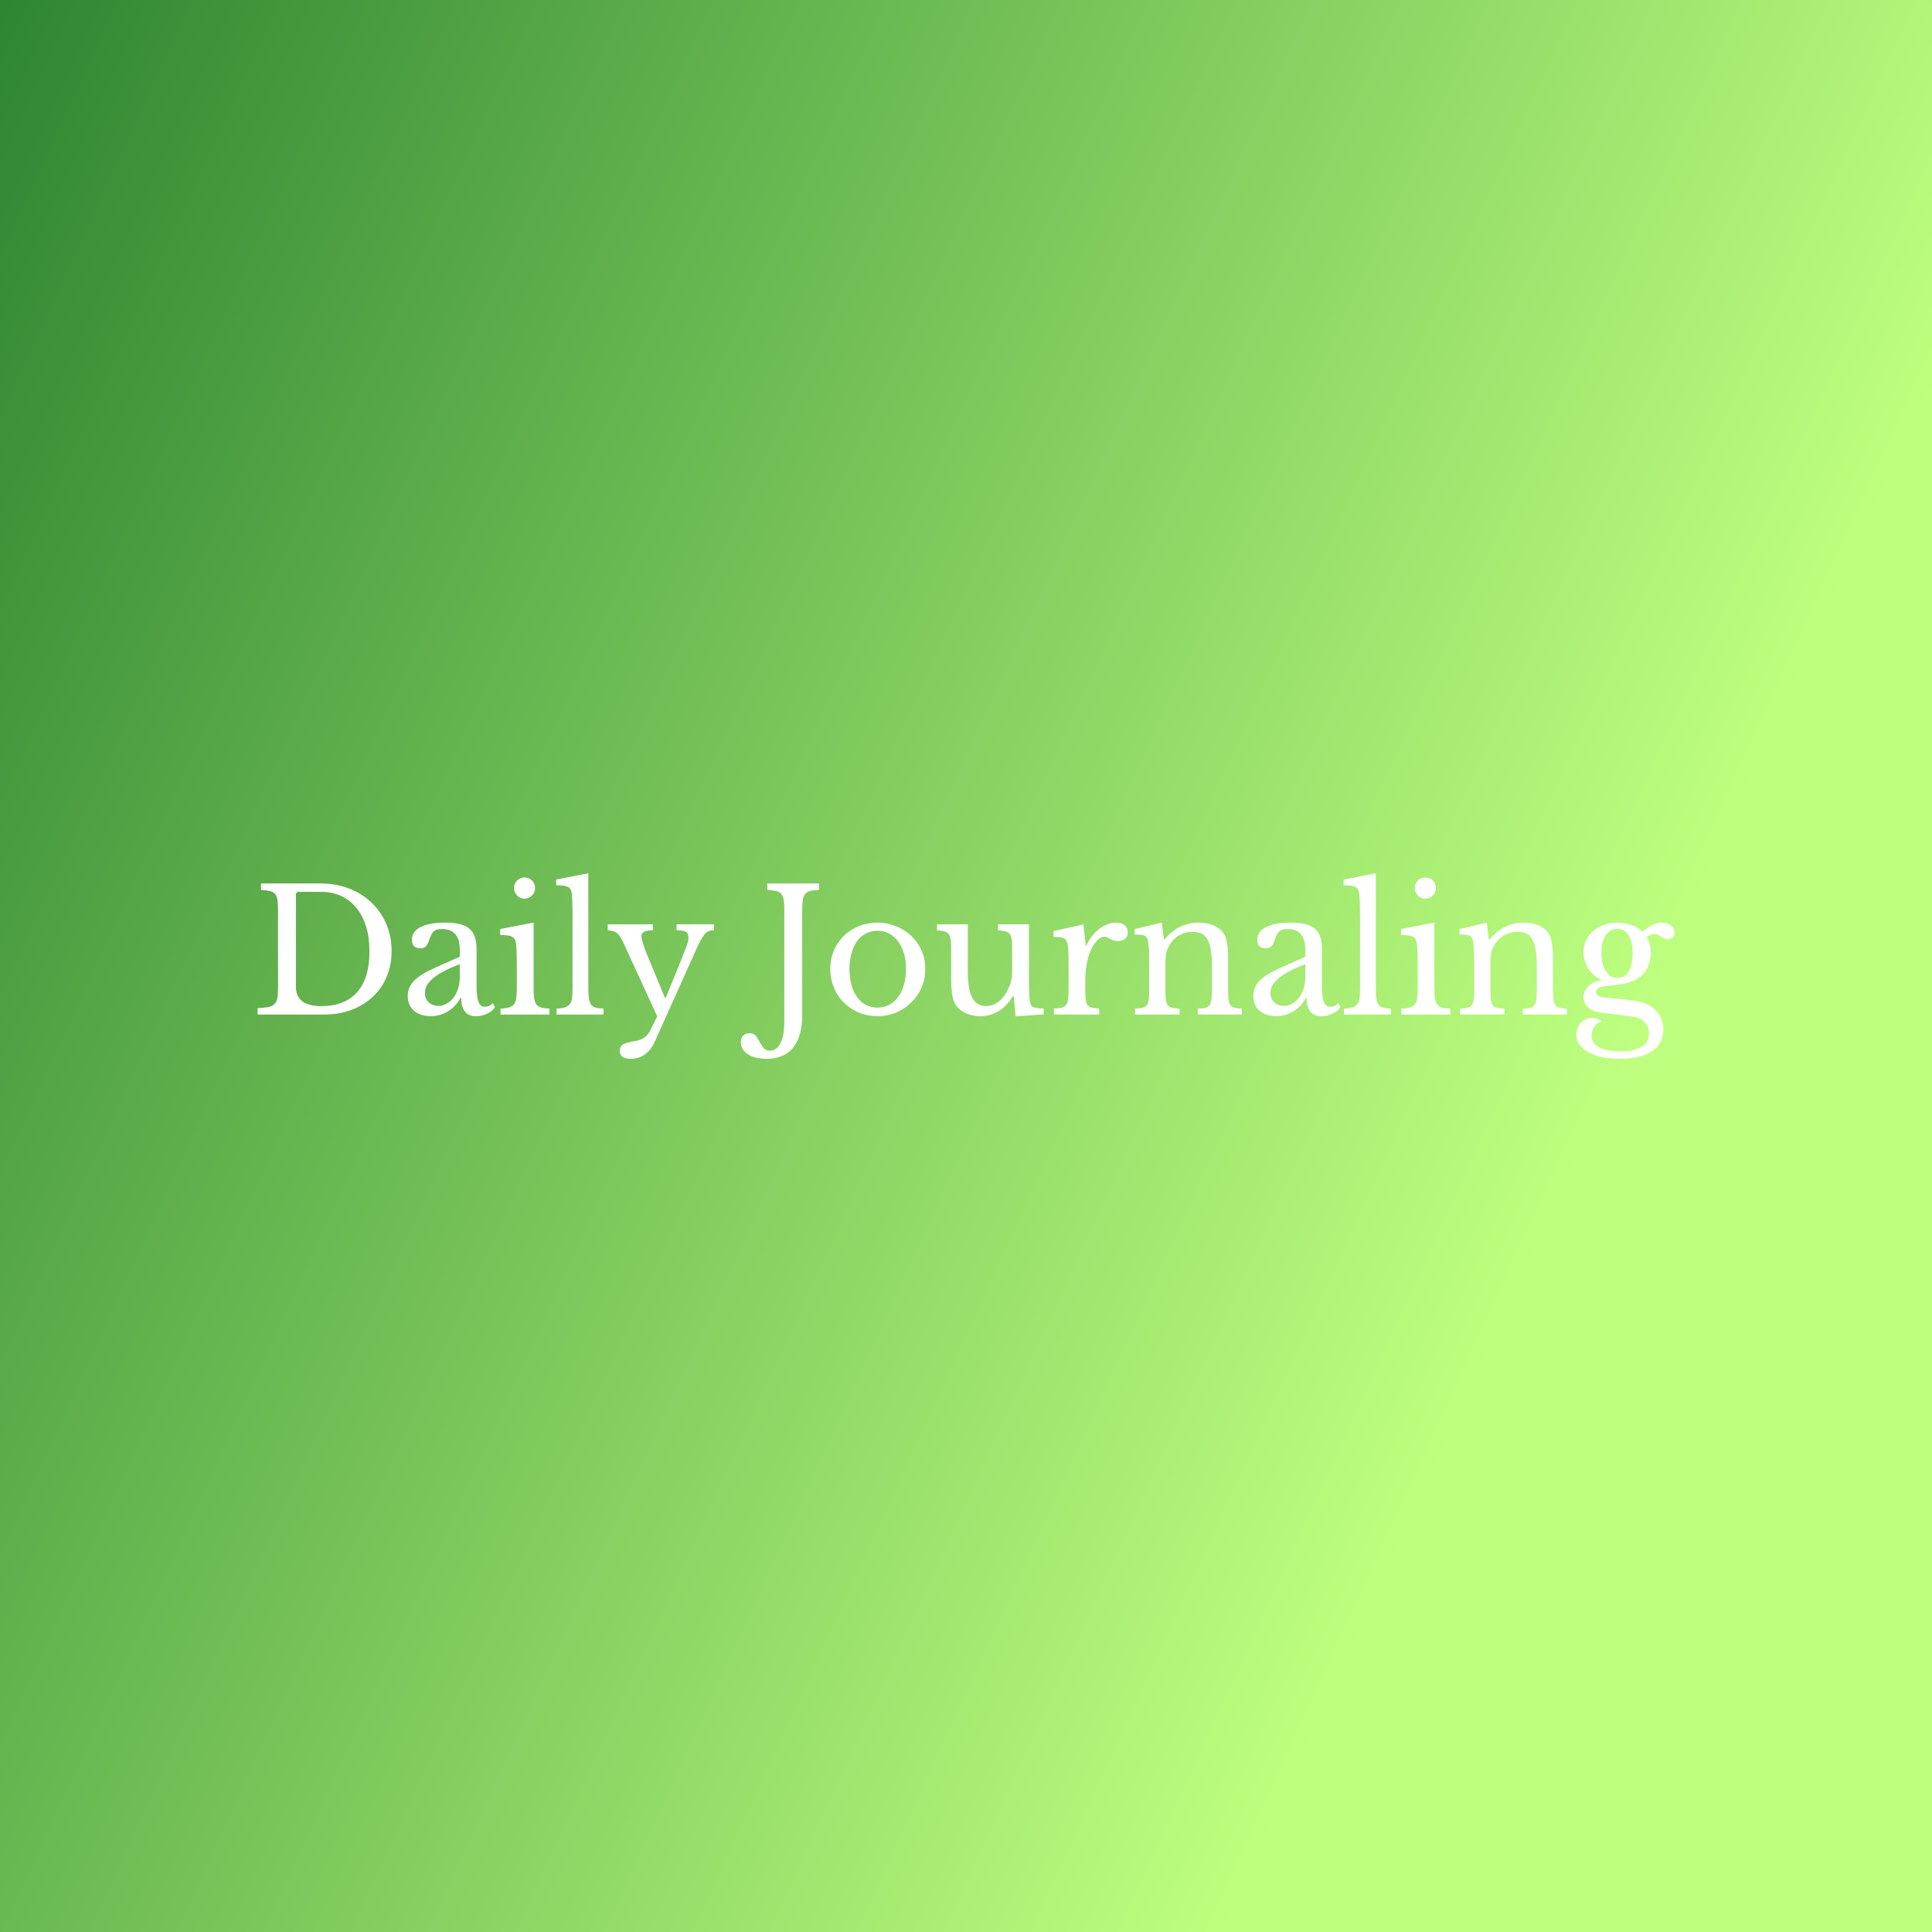 <svg data-v-fde0c5aa="" xmlns="http://www.w3.org/2000/svg" viewBox="0 0 300 300" class="font"><rect x="0" y="0" width="300" height="300" fill="#333333" stroke="none"/><!----><defs data-v-fde0c5aa=""><linearGradient data-v-fde0c5aa="" gradientTransform="rotate(25)" id="abd40a6d-a8e2-4f07-bac7-48e3f8eb207c" x1="0%" y1="0%" x2="100%" y2="0%"><stop data-v-fde0c5aa="" offset="0%" stop-color="#2F8632" stop-opacity="1"></stop><stop data-v-fde0c5aa="" offset="100%" stop-color="#BEFF7F" stop-opacity="1"></stop></linearGradient></defs><rect data-v-fde0c5aa="" fill="url(#abd40a6d-a8e2-4f07-bac7-48e3f8eb207c)" x="0" y="0" width="300px" height="300px" class="logo-background-square"></rect><defs data-v-fde0c5aa=""><!----></defs><g data-v-fde0c5aa="" id="7ec28453-1c30-4bb3-a1c9-6bc993ae52e5" fill="#ffffff" transform="matrix(1.888,0,0,1.888,38.999,131.896)"><path d="M6.01 13.58L0.53 13.58L0.53 13.05Q1.06 13.03 1.39 12.97Q1.72 12.91 1.90 12.73Q2.09 12.56 2.15 12.26Q2.21 11.96 2.21 11.45L2.21 11.45L2.21 4.93Q2.21 4.44 2.16 4.14Q2.11 3.84 1.97 3.66Q1.82 3.49 1.54 3.42Q1.26 3.36 0.81 3.33L0.81 3.33L0.81 2.80L5.73 2.80Q6.99 2.80 8.06 3.22Q9.13 3.64 9.90 4.38Q10.68 5.12 11.12 6.15Q11.55 7.17 11.55 8.37L11.55 8.37Q11.55 9.52 11.14 10.48Q10.74 11.44 10.00 12.12Q9.27 12.81 8.25 13.20Q7.22 13.58 6.01 13.58L6.01 13.58ZM5.70 3.49L3.92 3.49Q3.68 3.49 3.68 3.72L3.68 3.72L3.68 11.30Q3.68 12.89 5.77 12.89L5.77 12.89Q7.69 12.89 8.71 11.75Q9.73 10.61 9.73 8.40L9.73 8.40Q9.73 7.24 9.45 6.33Q9.17 5.42 8.64 4.79Q8.12 4.16 7.38 3.82Q6.64 3.49 5.70 3.49L5.70 3.49ZM17.16 10.54L17.16 9.44Q16.37 9.74 15.81 10.04Q15.26 10.33 14.92 10.63Q14.59 10.92 14.44 11.21Q14.29 11.51 14.29 11.82L14.29 11.82Q14.29 12.28 14.60 12.57Q14.91 12.87 15.41 12.87L15.41 12.87Q15.78 12.87 16.09 12.68Q16.41 12.50 16.65 12.19Q16.88 11.87 17.02 11.45Q17.16 11.02 17.16 10.54L17.16 10.54ZM15.15 9.72L17.16 8.83L17.16 8.26Q17.16 6.55 15.71 6.55L15.71 6.55Q15.47 6.55 15.30 6.59Q15.13 6.64 15.02 6.73Q14.91 6.83 14.82 7.01Q14.73 7.20 14.64 7.46L14.64 7.46Q14.49 7.87 14.34 8.00Q14.20 8.13 13.92 8.13L13.92 8.13Q13.22 8.13 13.22 7.43L13.22 7.43Q13.22 6.76 13.93 6.39Q14.64 6.02 15.96 6.02L15.96 6.02Q17.36 6.02 17.95 6.52Q18.54 7.01 18.54 8.20L18.54 8.20L18.54 11.34Q18.54 12.94 19.17 12.94L19.17 12.94Q19.36 12.94 19.54 12.89Q19.73 12.84 19.85 12.63L19.85 12.63L20.05 12.96Q19.88 13.29 19.43 13.50Q18.98 13.72 18.49 13.72L18.49 13.72Q17.88 13.72 17.58 13.33Q17.28 12.94 17.28 12.22L17.28 12.22L17.21 12.22Q16.84 12.91 16.20 13.31Q15.55 13.71 14.77 13.71L14.77 13.71Q13.89 13.71 13.38 13.26Q12.88 12.81 12.88 12.05L12.88 12.05Q12.88 11.72 13.00 11.41Q13.12 11.10 13.38 10.82Q13.65 10.54 14.08 10.27Q14.52 10.00 15.15 9.72L15.15 9.72ZM23.23 6.02L23.23 11.35Q23.23 11.90 23.27 12.23Q23.32 12.56 23.46 12.75Q23.60 12.94 23.86 13.01Q24.11 13.08 24.53 13.09L24.53 13.09L24.53 13.58L20.51 13.58L20.51 13.09Q20.93 13.08 21.20 13.00Q21.46 12.92 21.61 12.75Q21.76 12.57 21.80 12.26Q21.85 11.94 21.85 11.45L21.85 11.45L21.85 9.66Q21.85 8.85 21.83 8.32Q21.81 7.80 21.76 7.60L21.76 7.60Q21.69 7.28 21.43 7.16Q21.18 7.04 20.48 7.04L20.48 7.04L20.48 6.55L23.23 6.02ZM21.62 3.18L21.62 3.18Q21.62 2.81 21.87 2.56Q22.12 2.31 22.48 2.31L22.48 2.31Q22.85 2.31 23.10 2.56Q23.35 2.81 23.35 3.18L23.35 3.18Q23.35 3.54 23.10 3.79Q22.85 4.05 22.48 4.05L22.48 4.05Q22.12 4.05 21.87 3.79Q21.62 3.54 21.62 3.18ZM27.73 1.96L27.73 11.40Q27.73 11.93 27.78 12.25Q27.82 12.57 27.95 12.75Q28.08 12.94 28.33 13.01Q28.57 13.08 28.98 13.09L28.98 13.09L28.98 13.58L25.12 13.58L25.12 13.09Q25.54 13.08 25.79 13.00Q26.04 12.92 26.19 12.75Q26.33 12.59 26.38 12.29Q26.43 11.98 26.43 11.49L26.43 11.49L26.43 5.46Q26.43 4.70 26.41 4.19Q26.39 3.68 26.35 3.50L26.35 3.50Q26.28 3.18 26.02 3.07Q25.76 2.95 25.09 2.95L25.09 2.95L25.09 2.48L27.73 1.96ZM36.26 8.99L33.21 15.78Q32.56 17.22 31.21 17.22L31.21 17.22Q30.32 17.22 30.32 16.56L30.32 16.56Q30.32 16.21 30.57 16.05Q30.81 15.89 31.47 15.78L31.47 15.78Q31.77 15.74 31.98 15.66Q32.19 15.58 32.35 15.46Q32.52 15.34 32.66 15.16Q32.79 14.98 32.91 14.71L32.91 14.71L33.40 13.73L30.72 7.90Q30.53 7.50 30.40 7.27Q30.27 7.04 30.12 6.91Q29.97 6.78 29.79 6.73Q29.61 6.68 29.33 6.65L29.33 6.65L29.33 6.16L33.04 6.16L33.04 6.65Q32.10 6.65 32.10 7.11L32.10 7.11Q32.10 7.29 32.21 7.69Q32.33 8.08 32.49 8.48L32.49 8.48L34.03 12.21L34.10 12.21L35.38 9.06Q35.56 8.60 35.68 8.30Q35.80 8.01 35.86 7.82Q35.92 7.63 35.95 7.50Q35.97 7.38 35.97 7.27L35.97 7.27Q35.97 6.90 35.76 6.78Q35.56 6.65 34.99 6.65L34.99 6.65L34.99 6.16L38.07 6.16L38.07 6.65Q37.80 6.65 37.62 6.72Q37.44 6.79 37.25 7.04Q37.06 7.28 36.83 7.74Q36.60 8.20 36.26 8.99L36.26 8.99ZM43.85 14.18L43.85 4.93Q43.85 4.44 43.80 4.14Q43.75 3.84 43.60 3.66Q43.46 3.49 43.18 3.42Q42.90 3.36 42.45 3.33L42.45 3.33L42.45 2.80L46.70 2.80L46.70 3.33Q46.26 3.35 45.98 3.42Q45.71 3.49 45.56 3.67Q45.42 3.85 45.37 4.17Q45.32 4.49 45.32 5.03L45.32 5.03L45.32 13.61Q45.32 15.37 44.58 16.30Q43.83 17.22 42.41 17.22L42.41 17.22Q41.44 17.22 40.86 16.85Q40.28 16.48 40.28 15.86L40.28 15.86Q40.28 15.50 40.47 15.31Q40.66 15.12 40.99 15.12L40.99 15.12Q41.26 15.12 41.42 15.25Q41.58 15.39 41.79 15.78L41.79 15.78Q42.03 16.23 42.20 16.39Q42.38 16.55 42.66 16.55L42.66 16.55Q43.23 16.55 43.54 15.93Q43.85 15.32 43.85 14.18L43.85 14.18ZM51.51 6.02L51.51 6.02Q52.30 6.02 53.02 6.31Q53.73 6.59 54.27 7.10Q54.81 7.60 55.13 8.29Q55.44 8.99 55.44 9.81L55.44 9.81Q55.44 10.67 55.13 11.38Q54.81 12.10 54.27 12.61Q53.73 13.13 53.02 13.43Q52.30 13.72 51.51 13.72L51.51 13.72Q50.72 13.72 50.01 13.43Q49.31 13.15 48.78 12.63Q48.24 12.11 47.94 11.39Q47.63 10.67 47.63 9.81L47.63 9.81Q47.63 8.99 47.94 8.29Q48.24 7.59 48.78 7.08Q49.31 6.58 50.01 6.30Q50.72 6.02 51.51 6.02ZM51.51 6.69L51.51 6.69Q50.99 6.69 50.56 6.92Q50.13 7.14 49.83 7.55Q49.53 7.97 49.37 8.55Q49.21 9.13 49.21 9.83L49.21 9.83Q49.21 10.56 49.37 11.14Q49.53 11.73 49.83 12.14Q50.13 12.56 50.55 12.78Q50.97 13.01 51.51 13.01L51.51 13.01Q52.04 13.01 52.47 12.78Q52.91 12.56 53.21 12.14Q53.52 11.72 53.69 11.13Q53.86 10.54 53.86 9.83L53.86 9.83Q53.86 9.13 53.69 8.55Q53.52 7.98 53.21 7.57Q52.91 7.15 52.47 6.92Q52.04 6.69 51.51 6.69ZM62.59 9.77L62.59 8.40Q62.59 7.83 62.57 7.50Q62.54 7.17 62.42 6.99Q62.30 6.82 62.07 6.75Q61.84 6.69 61.43 6.65L61.43 6.65L61.43 6.16L63.97 6.16L63.97 10.46Q63.97 11.26 63.99 11.76Q64.01 12.26 64.05 12.52L64.05 12.52Q64.08 12.70 64.14 12.80Q64.20 12.91 64.33 12.97Q64.46 13.03 64.66 13.05Q64.86 13.08 65.18 13.08L65.18 13.08L65.18 13.57L62.87 13.73L62.72 12.05L62.66 12.05Q62.13 12.92 61.44 13.32Q60.75 13.72 59.99 13.72L59.99 13.72Q59.40 13.72 58.85 13.50Q58.30 13.27 58.02 12.89L58.02 12.89Q57.78 12.59 57.67 12.04Q57.57 11.49 57.57 10.63L57.57 10.63L57.57 8.40Q57.57 7.83 57.54 7.50Q57.51 7.17 57.39 6.99Q57.27 6.82 57.04 6.75Q56.81 6.69 56.41 6.65L56.41 6.65L56.41 6.16L58.94 6.16L58.94 9.98Q58.94 11.51 59.30 12.19Q59.65 12.88 60.44 12.88L60.44 12.88Q61.67 12.88 62.36 11.27L62.36 11.27Q62.43 11.10 62.47 10.96Q62.51 10.82 62.54 10.65Q62.57 10.49 62.58 10.28Q62.59 10.07 62.59 9.77L62.59 9.77ZM68.60 10.88L68.60 11.35Q68.60 11.93 68.63 12.26Q68.66 12.60 68.77 12.78Q68.89 12.95 69.12 13.01Q69.34 13.06 69.75 13.09L69.75 13.09L69.75 13.58L66.02 13.58L66.02 13.09Q66.43 13.08 66.67 13.01Q66.91 12.95 67.03 12.78Q67.16 12.61 67.19 12.30Q67.23 11.98 67.23 11.45L67.23 11.45L67.23 9.81Q67.23 8.86 67.21 8.33Q67.19 7.80 67.07 7.55Q66.95 7.29 66.70 7.25Q66.44 7.20 66.00 7.20L66.00 7.20L66.00 6.71L68.45 6.17L68.64 7.91L68.70 7.91Q68.88 7.49 69.15 7.14Q69.43 6.79 69.75 6.54Q70.07 6.30 70.42 6.16Q70.77 6.02 71.13 6.02L71.13 6.02Q71.58 6.02 71.84 6.24Q72.10 6.45 72.10 6.82L72.10 6.82Q72.10 7.15 71.89 7.34Q71.68 7.53 71.29 7.53L71.29 7.53Q71.06 7.53 70.91 7.48Q70.76 7.42 70.64 7.36Q70.52 7.29 70.41 7.24Q70.31 7.18 70.18 7.18L70.18 7.18Q69.80 7.18 69.43 7.67Q69.05 8.15 68.84 8.89L68.84 8.89Q68.73 9.30 68.66 9.81Q68.60 10.32 68.60 10.88L68.60 10.88ZM75.19 9.51L75.19 11.38Q75.19 11.96 75.22 12.29Q75.25 12.61 75.37 12.79Q75.49 12.96 75.72 13.02Q75.95 13.08 76.36 13.10L76.36 13.10L76.36 13.58L72.69 13.58L72.69 13.10Q73.08 13.08 73.31 13.02Q73.54 12.96 73.67 12.80Q73.79 12.63 73.83 12.32Q73.86 12.01 73.86 11.48L73.86 11.48L73.86 9.62Q73.86 7.95 73.78 7.59L73.78 7.59Q73.74 7.41 73.67 7.29Q73.61 7.17 73.49 7.10Q73.36 7.04 73.16 7.02Q72.97 7 72.66 7L72.66 7L72.66 6.55L74.90 6.02L75.07 7.41L75.12 7.41Q75.66 6.75 76.37 6.38Q77.08 6.02 77.92 6.02L77.92 6.02Q78.57 6.02 79.10 6.23Q79.63 6.44 79.91 6.80L79.91 6.80Q80.15 7.13 80.25 7.64Q80.35 8.15 80.35 9.04L80.35 9.04L80.35 11.38Q80.35 11.96 80.38 12.29Q80.42 12.61 80.53 12.79Q80.64 12.96 80.87 13.02Q81.10 13.08 81.48 13.10L81.48 13.10L81.48 13.58L77.85 13.58L77.85 13.10Q78.25 13.09 78.48 13.03Q78.71 12.96 78.83 12.80Q78.95 12.63 78.98 12.31Q79.02 12.00 79.02 11.48L79.02 11.48L79.02 9.63Q79.02 8.83 78.93 8.29Q78.85 7.74 78.66 7.41Q78.47 7.07 78.16 6.92Q77.85 6.78 77.42 6.78L77.42 6.78Q76.79 6.78 76.26 7.10Q75.74 7.43 75.45 8.01L75.45 8.01Q75.38 8.15 75.33 8.27Q75.28 8.40 75.25 8.57Q75.22 8.74 75.21 8.95Q75.19 9.17 75.19 9.51L75.19 9.51ZM86.70 10.54L86.70 9.44Q85.90 9.74 85.35 10.04Q84.80 10.33 84.46 10.63Q84.13 10.92 83.98 11.21Q83.83 11.51 83.83 11.82L83.83 11.82Q83.83 12.28 84.14 12.57Q84.45 12.87 84.95 12.87L84.95 12.87Q85.32 12.87 85.63 12.68Q85.95 12.50 86.18 12.19Q86.42 11.87 86.56 11.45Q86.70 11.02 86.70 10.54L86.70 10.54ZM84.69 9.72L86.70 8.83L86.70 8.26Q86.70 6.55 85.25 6.55L85.25 6.55Q85.01 6.55 84.84 6.59Q84.67 6.64 84.56 6.73Q84.45 6.83 84.36 7.01Q84.27 7.20 84.18 7.46L84.18 7.46Q84.03 7.87 83.88 8.00Q83.73 8.13 83.45 8.13L83.45 8.13Q82.75 8.13 82.75 7.43L82.75 7.43Q82.75 6.76 83.47 6.39Q84.18 6.02 85.50 6.02L85.50 6.02Q86.90 6.02 87.49 6.52Q88.07 7.01 88.07 8.20L88.07 8.20L88.07 11.34Q88.07 12.94 88.70 12.94L88.70 12.94Q88.90 12.94 89.08 12.89Q89.26 12.84 89.39 12.63L89.39 12.63L89.59 12.96Q89.42 13.29 88.97 13.50Q88.52 13.72 88.03 13.72L88.03 13.72Q87.42 13.72 87.11 13.33Q86.81 12.94 86.81 12.22L86.81 12.22L86.74 12.22Q86.38 12.91 85.74 13.31Q85.09 13.71 84.31 13.71L84.31 13.71Q83.43 13.71 82.92 13.26Q82.42 12.81 82.42 12.05L82.42 12.05Q82.42 11.72 82.54 11.41Q82.66 11.10 82.92 10.82Q83.19 10.54 83.62 10.27Q84.06 10.00 84.69 9.72L84.69 9.72ZM92.50 1.96L92.50 11.40Q92.50 11.93 92.54 12.25Q92.58 12.57 92.71 12.75Q92.85 12.94 93.09 13.01Q93.34 13.08 93.74 13.09L93.74 13.09L93.74 13.58L89.88 13.58L89.88 13.09Q90.30 13.08 90.55 13.00Q90.80 12.92 90.95 12.75Q91.10 12.59 91.15 12.29Q91.20 11.98 91.20 11.49L91.20 11.49L91.20 5.46Q91.20 4.70 91.17 4.19Q91.15 3.68 91.11 3.50L91.11 3.50Q91.04 3.18 90.78 3.07Q90.52 2.95 89.85 2.95L89.85 2.95L89.85 2.48L92.50 1.96ZM97.31 6.02L97.31 11.35Q97.31 11.90 97.36 12.23Q97.41 12.56 97.55 12.75Q97.69 12.94 97.94 13.01Q98.20 13.08 98.62 13.09L98.62 13.09L98.62 13.58L94.60 13.58L94.60 13.09Q95.02 13.08 95.28 13.00Q95.55 12.92 95.70 12.75Q95.84 12.57 95.89 12.26Q95.94 11.94 95.94 11.45L95.94 11.45L95.94 9.66Q95.94 8.85 95.92 8.32Q95.90 7.80 95.84 7.60L95.84 7.60Q95.77 7.28 95.52 7.16Q95.27 7.04 94.57 7.04L94.57 7.04L94.57 6.55L97.31 6.02ZM95.70 3.18L95.70 3.18Q95.70 2.81 95.96 2.56Q96.21 2.31 96.57 2.31L96.57 2.31Q96.94 2.31 97.19 2.56Q97.44 2.81 97.44 3.18L97.44 3.18Q97.44 3.54 97.19 3.79Q96.94 4.05 96.57 4.05L96.57 4.05Q96.21 4.05 95.96 3.79Q95.70 3.54 95.70 3.18ZM101.92 9.51L101.92 11.38Q101.92 11.96 101.95 12.29Q101.98 12.61 102.09 12.79Q102.21 12.96 102.44 13.02Q102.68 13.08 103.08 13.10L103.08 13.10L103.08 13.58L99.41 13.58L99.41 13.10Q99.81 13.08 100.04 13.02Q100.27 12.96 100.39 12.80Q100.52 12.63 100.55 12.32Q100.59 12.01 100.59 11.48L100.59 11.48L100.59 9.62Q100.59 7.95 100.51 7.59L100.51 7.59Q100.46 7.41 100.40 7.29Q100.34 7.17 100.21 7.10Q100.09 7.04 99.89 7.02Q99.69 7 99.39 7L99.39 7L99.39 6.55L101.63 6.02L101.79 7.41L101.85 7.41Q102.38 6.75 103.10 6.38Q103.81 6.02 104.65 6.02L104.65 6.02Q105.29 6.02 105.83 6.23Q106.36 6.44 106.64 6.80L106.64 6.80Q106.88 7.13 106.97 7.64Q107.07 8.15 107.07 9.04L107.07 9.04L107.07 11.38Q107.07 11.96 107.11 12.29Q107.14 12.61 107.25 12.79Q107.37 12.96 107.60 13.02Q107.83 13.08 108.21 13.10L108.21 13.10L108.21 13.58L104.58 13.58L104.58 13.10Q104.97 13.09 105.20 13.03Q105.43 12.96 105.55 12.80Q105.67 12.63 105.71 12.31Q105.74 12.00 105.74 11.48L105.74 11.48L105.74 9.63Q105.74 8.83 105.66 8.29Q105.57 7.74 105.38 7.41Q105.20 7.07 104.89 6.92Q104.58 6.78 104.15 6.78L104.15 6.78Q103.52 6.78 102.99 7.10Q102.47 7.43 102.17 8.01L102.17 8.01Q102.10 8.15 102.05 8.27Q102.00 8.40 101.98 8.57Q101.95 8.74 101.93 8.95Q101.92 9.17 101.92 9.51L101.92 9.51ZM112.38 10.57L112.38 10.57Q112.97 10.57 113.29 10.04Q113.62 9.51 113.62 8.54L113.62 8.54Q113.62 7.59 113.29 7.06Q112.97 6.54 112.36 6.54L112.36 6.54Q111.76 6.54 111.40 7.07Q111.05 7.60 111.05 8.53L111.05 8.53Q111.05 9.45 111.41 10.01Q111.78 10.57 112.38 10.57ZM111.61 12.21L111.61 12.21Q111.94 12.24 112.22 12.26Q112.50 12.29 112.78 12.32Q113.05 12.35 113.32 12.39Q113.60 12.43 113.92 12.47L113.92 12.47Q114.93 12.63 115.53 13.25Q116.14 13.87 116.14 14.81L116.14 14.81Q116.14 15.99 115.21 16.60Q114.28 17.22 112.52 17.22L112.52 17.22Q111.73 17.22 111.08 17.08Q110.43 16.94 109.97 16.68Q109.51 16.42 109.25 16.06Q108.99 15.69 108.99 15.26L108.99 15.26Q108.99 14.97 109.09 14.71Q109.19 14.46 109.35 14.27Q109.52 14.08 109.75 13.97Q109.98 13.86 110.24 13.86L110.24 13.86Q110.71 13.86 111.09 14.15L111.09 14.15Q110.71 14.24 110.47 14.57Q110.24 14.90 110.24 15.32L110.24 15.32Q110.24 15.93 110.84 16.27Q111.45 16.60 112.57 16.60L112.57 16.60Q114.97 16.60 114.97 15.13L114.97 15.13Q114.97 14.57 114.59 14.20Q114.21 13.83 113.69 13.76L113.69 13.76Q113.36 13.72 113.00 13.67Q112.64 13.62 112.30 13.58Q111.96 13.54 111.66 13.51Q111.37 13.48 111.19 13.45L111.19 13.45Q110.40 13.37 110.00 13.03Q109.59 12.70 109.59 12.11L109.59 12.11Q109.59 11.62 110.00 11.24Q110.40 10.86 111.02 10.77L111.02 10.77L111.02 10.71Q110.71 10.58 110.45 10.35Q110.18 10.12 109.99 9.83Q109.80 9.53 109.69 9.19Q109.58 8.85 109.58 8.48L109.58 8.48Q109.58 7.95 109.78 7.50Q109.98 7.06 110.35 6.73Q110.73 6.40 111.23 6.21Q111.73 6.02 112.34 6.02L112.34 6.02Q112.95 6.02 113.50 6.21Q114.04 6.40 114.44 6.76L114.44 6.76Q114.91 6.37 115.28 6.20Q115.64 6.02 115.96 6.02L115.96 6.02Q116.47 6.02 116.77 6.25Q117.07 6.48 117.07 6.87L117.07 6.87Q117.07 7.11 116.91 7.25Q116.75 7.39 116.51 7.39L116.51 7.39Q116.31 7.39 116.19 7.32Q116.06 7.25 115.95 7.17Q115.85 7.10 115.74 7.03Q115.63 6.96 115.46 6.96L115.46 6.96Q115.12 6.96 114.77 7.20L114.77 7.20Q115.11 7.71 115.11 8.50L115.11 8.50Q115.11 9.69 114.37 10.37Q113.62 11.05 112.14 11.16L112.14 11.16Q111.29 11.23 110.95 11.34Q110.61 11.45 110.61 11.75L110.61 11.75Q110.61 11.97 110.87 12.07Q111.12 12.18 111.61 12.21Z"></path></g><!----><!----></svg>